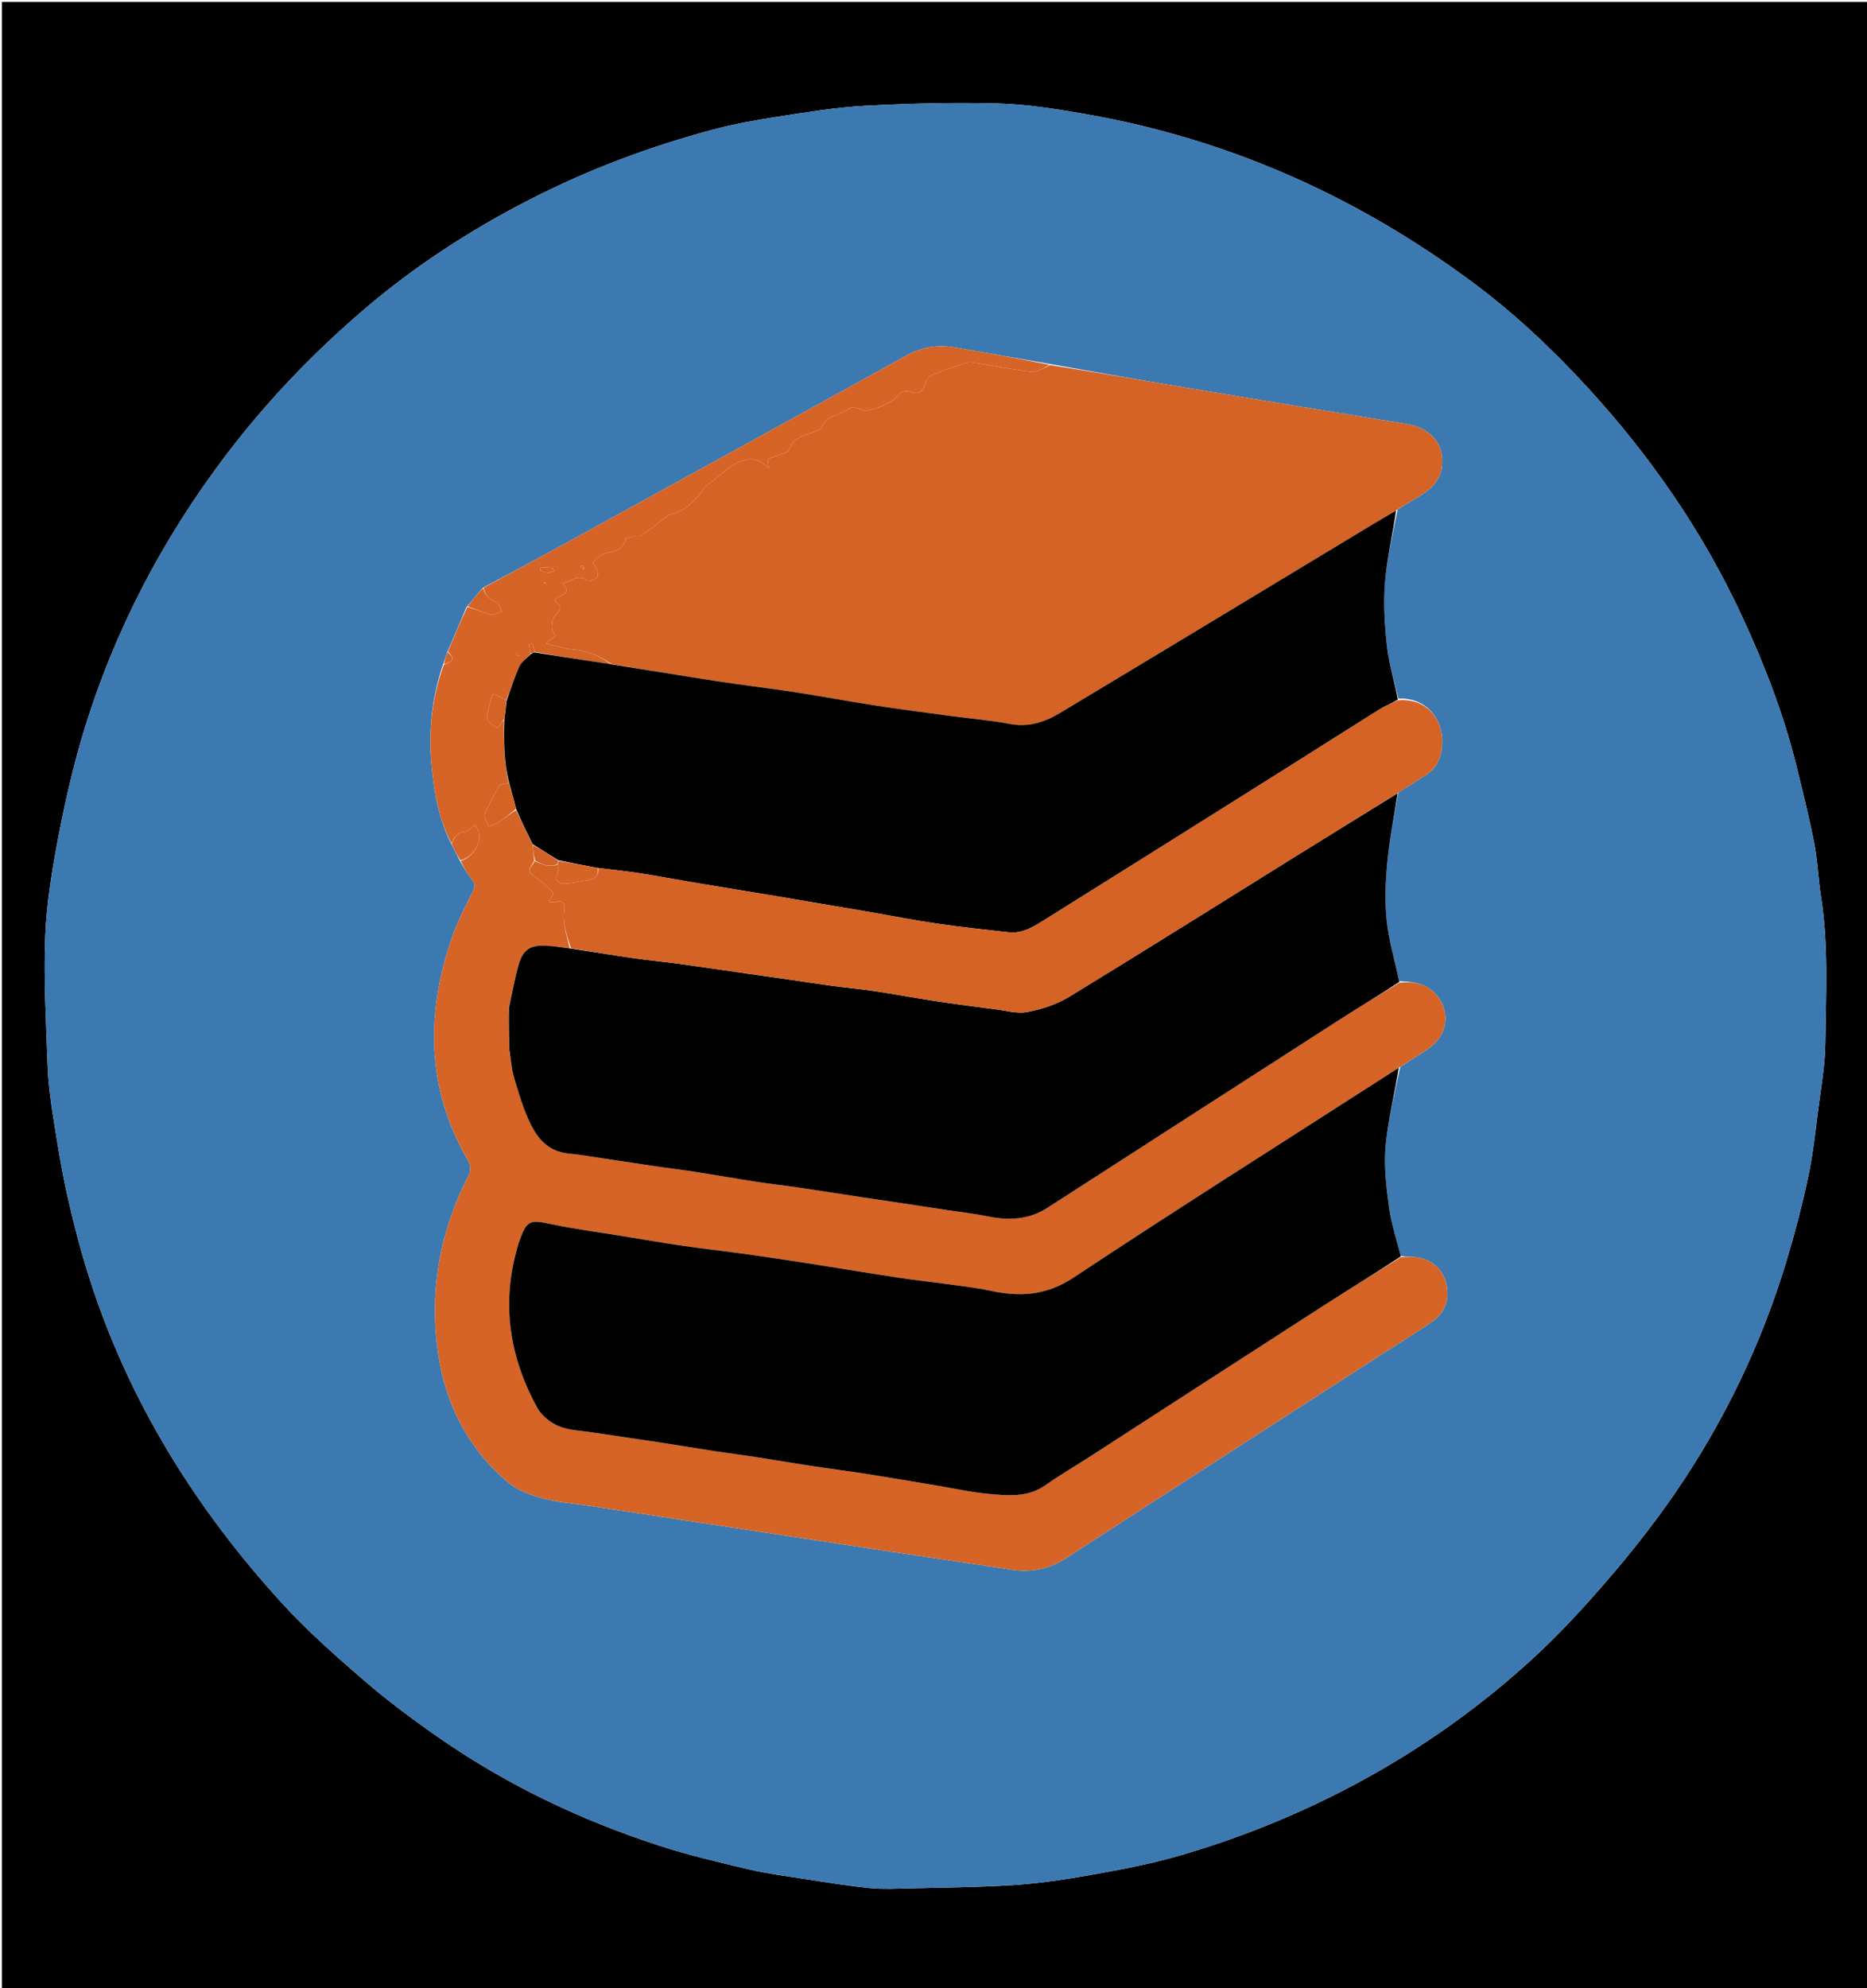 <svg version="1.1" id="Layer_1" xmlns="http://www.w3.org/2000/svg" xmlns:xlink="http://www.w3.org/1999/xlink" x="0px" y="0px"
	 width="100%" viewBox="0 0 992 1056" enable-background="new 0 0 992 1056" xml:space="preserve">
<path fill="#000000" opacity="1" stroke="none" 
	d="
M534,1057 
	C356,1057 178.5,1057 1,1057 
	C1,705 1,353 1,1 
	C331.667,1 662.333,1 993,1 
	C993,353 993,705 993,1057 
	C840.167,1057 687.333,1057 534,1057 
M281.524,105.999 
	C250.004,122.136 220.412,141.308 193.526,164.307 
	C166.492,187.432 141.885,213.035 120.315,241.423 
	C86.422,286.03 60.773,334.975 44.476,388.577 
	C38.896,406.927 34.602,425.746 31.004,444.596 
	C27.682,462.003 24.742,479.686 24.052,497.342 
	C23.166,520.021 24.484,542.802 25.29,565.524 
	C25.609,574.518 26.751,583.525 28.144,592.428 
	C30.375,606.69 32.636,620.981 35.796,635.054 
	C39.104,649.786 42.904,664.463 47.501,678.84 
	C68.378,744.131 103.775,801.019 149.74,851.383 
	C163.218,866.151 178.346,879.521 193.523,892.599 
	C206.123,903.456 219.555,913.447 233.23,922.941 
	C269.278,947.966 308.539,966.728 350.218,980.244 
	C365.838,985.31 381.897,989.117 397.904,992.862 
	C408.127,995.254 418.606,996.589 429,998.196 
	C440.024,999.901 451.05,1001.697 462.14,1002.817 
	C468.905,1003.501 475.796,1003.152 482.623,1002.978 
	C501.844,1002.487 521.102,1002.427 540.266,1001.073 
	C554.651,1000.056 568.993,997.749 583.206,995.19 
	C597.733,992.575 612.302,989.723 626.461,985.621 
	C662.162,975.28 696.335,961.077 728.796,942.854 
	C759.465,925.636 787.846,905.138 813.762,881.486 
	C828.039,868.456 841.251,854.123 853.891,839.47 
	C866.481,824.876 878.515,809.671 889.455,793.811 
	C915.831,755.573 935.847,714.087 949.265,669.567 
	C953.67,654.955 957.54,640.137 960.725,625.215 
	C963.264,613.321 964.541,601.145 966.103,589.059 
	C967.6,577.468 969.705,565.842 969.844,554.211 
	C970.156,528.217 971.62,502.15 967.561,476.251 
	C966.091,466.865 965.788,457.276 963.969,447.971 
	C961.239,434.004 957.814,420.163 954.378,406.344 
	C947.574,378.981 937.421,352.816 925.577,327.277 
	C904.594,282.033 876.447,241.57 842.764,204.998 
	C823.885,184.499 803.491,165.443 780.988,148.894 
	C756.176,130.647 730.01,114.611 702.241,101.11 
	C662.035,81.562 619.934,68.063 575.967,60.457 
	C560.787,57.831 545.402,55.366 530.054,54.961 
	C506.513,54.34 482.892,54.967 459.366,56.221 
	C444.014,57.039 428.724,59.594 413.497,61.955 
	C401.706,63.783 389.883,65.871 378.377,68.97 
	C345.098,77.932 312.905,89.898 281.524,105.999 
z"/>
<path fill="#3D79B1" opacity="1" stroke="none" 
	d="
M281.868,105.854 
	C312.905,89.898 345.098,77.932 378.377,68.97 
	C389.883,65.871 401.706,63.783 413.497,61.955 
	C428.724,59.594 444.014,57.039 459.366,56.221 
	C482.892,54.967 506.513,54.34 530.054,54.961 
	C545.402,55.366 560.787,57.831 575.967,60.457 
	C619.934,68.063 662.035,81.562 702.241,101.11 
	C730.01,114.611 756.176,130.647 780.988,148.894 
	C803.491,165.443 823.885,184.499 842.764,204.998 
	C876.447,241.57 904.594,282.033 925.577,327.277 
	C937.421,352.816 947.574,378.981 954.378,406.344 
	C957.814,420.163 961.239,434.004 963.969,447.971 
	C965.788,457.276 966.091,466.865 967.561,476.251 
	C971.62,502.15 970.156,528.217 969.844,554.211 
	C969.705,565.842 967.6,577.468 966.103,589.059 
	C964.541,601.145 963.264,613.321 960.725,625.215 
	C957.54,640.137 953.67,654.955 949.265,669.567 
	C935.847,714.087 915.831,755.573 889.455,793.811 
	C878.515,809.671 866.481,824.876 853.891,839.47 
	C841.251,854.123 828.039,868.456 813.762,881.486 
	C787.846,905.138 759.465,925.636 728.796,942.854 
	C696.335,961.077 662.162,975.28 626.461,985.621 
	C612.302,989.723 597.733,992.575 583.206,995.19 
	C568.993,997.749 554.651,1000.056 540.266,1001.073 
	C521.102,1002.427 501.844,1002.487 482.623,1002.978 
	C475.796,1003.152 468.905,1003.501 462.14,1002.817 
	C451.05,1001.697 440.024,999.901 429,998.196 
	C418.606,996.589 408.127,995.254 397.904,992.862 
	C381.897,989.117 365.838,985.31 350.218,980.244 
	C308.539,966.728 269.278,947.966 233.23,922.941 
	C219.555,913.447 206.123,903.456 193.523,892.599 
	C178.346,879.521 163.218,866.151 149.74,851.383 
	C103.775,801.019 68.378,744.131 47.501,678.84 
	C42.904,664.463 39.104,649.786 35.796,635.054 
	C32.636,620.981 30.375,606.69 28.144,592.428 
	C26.751,583.525 25.609,574.518 25.29,565.524 
	C24.484,542.802 23.166,520.021 24.052,497.342 
	C24.742,479.686 27.682,462.003 31.004,444.596 
	C34.602,425.746 38.896,406.927 44.476,388.577 
	C60.773,334.975 86.422,286.03 120.315,241.423 
	C141.885,213.035 166.492,187.432 193.526,164.307 
	C220.412,141.308 250.004,122.136 281.868,105.854 
M743.008,420.893 
	C747.93,417.789 752.871,414.718 757.766,411.574 
	C762.723,408.391 765.182,403.705 766.029,397.956 
	C767.975,384.735 759.997,370.499 743.048,371.019 
	C740.955,361.906 738.026,352.888 736.982,343.657 
	C735.702,332.333 734.986,320.75 735.88,309.426 
	C736.897,296.551 739.962,283.837 742.622,270.592 
	C746.59,268.163 750.529,265.683 754.533,263.315 
	C764.062,257.679 767.678,250.426 765.819,240.513 
	C764.307,232.454 757.145,226.798 747.075,225.162 
	C709.16,219.004 671.254,212.786 633.365,206.466 
	C608.273,202.281 583.216,197.884 557.449,193.258 
	C540.736,190.347 524.027,187.41 507.308,184.538 
	C498.161,182.966 489.73,184.35 481.38,188.974 
	C420.699,222.583 359.879,255.939 299.081,289.336 
	C285.097,297.017 271.031,304.549 256.36,312.317 
	C253.64,315.546 250.919,318.774 247.783,322.589 
	C244.526,330.393 241.269,338.198 237.571,346.579 
	C236.907,348.711 236.242,350.843 235.199,353.572 
	C229.381,370.878 227.603,388.704 229.318,406.771 
	C230.671,421.014 233.145,435.115 240.049,448.731 
	C241.487,451.486 242.925,454.242 244.566,457.623 
	C246.61,460.844 248.365,464.308 250.792,467.209 
	C252.647,469.425 252.45,470.956 251.285,473.34 
	C247.509,481.063 243.41,488.716 240.565,496.793 
	C226.075,537.941 226.318,578.161 248.94,616.832 
	C250.022,618.681 250.1,622.11 249.121,624.022 
	C234.85,651.891 228.672,681.268 231.973,712.501 
	C235.151,742.579 247.12,768.35 270.623,787.815 
	C275.618,791.953 282.583,794.284 289.027,795.958 
	C297.201,798.08 305.772,798.664 314.168,799.94 
	C364.381,807.57 414.59,815.23 464.807,822.833 
	C489.01,826.498 513.233,830.036 537.438,833.683 
	C547.899,835.26 557.372,833.469 566.466,827.567 
	C623.333,790.666 680.359,754.01 737.333,717.274 
	C745.172,712.219 753.119,707.325 760.827,702.08 
	C767.885,697.277 770.405,689.833 768.332,681.457 
	C766.461,673.896 760.657,668.789 752.383,667.748 
	C749.772,667.42 747.084,667.699 744.205,666.989 
	C742.083,658.404 739.208,649.919 738.03,641.206 
	C736.579,630.478 735.25,619.443 736.212,608.751 
	C737.472,594.737 741.021,580.93 744.005,566.571 
	C749.165,563.25 754.454,560.11 759.459,556.57 
	C770.909,548.472 770.796,532.981 759.37,525.021 
	C754.56,521.67 749.119,521.559 743.487,521.123 
	C741.159,510.33 737.915,499.633 736.771,488.716 
	C735.695,478.445 736.184,467.88 737.168,457.558 
	C738.326,445.405 740.759,433.375 743.008,420.893 
z"/>
<path fill="#D56426" opacity="1" stroke="none" 
	d="
M257.003,312.15 
	C271.031,304.549 285.097,297.017 299.081,289.336 
	C359.879,255.939 420.699,222.583 481.38,188.974 
	C489.73,184.35 498.161,182.966 507.308,184.538 
	C524.027,187.41 540.736,190.347 557.637,193.762 
	C554.559,195.406 551.153,197.802 548.052,197.457 
	C537.393,196.272 526.846,194.087 516.238,192.404 
	C515.029,192.212 513.642,192.621 512.433,193.031 
	C506.669,194.988 500.879,196.896 495.235,199.161 
	C493.801,199.737 492.113,201.409 491.837,202.829 
	C490.833,207.993 488.655,209.79 483.517,208.097 
	C480.104,206.973 478.578,208.354 476.43,210.73 
	C474.372,213.008 471.278,214.553 468.374,215.805 
	C465.445,217.066 462.19,217.57 459.878,218.19 
	C456.769,217.481 453.074,215.537 451.86,216.554 
	C447.007,220.621 439.084,220.294 436.398,227.366 
	C436.129,228.075 434.868,228.504 433.987,228.867 
	C428.356,231.186 421.593,231.814 419.259,238.981 
	C419.086,239.513 418.374,240.024 417.798,240.245 
	C414.494,241.508 411.156,242.681 407.933,243.847 
	C408.151,245.759 408.322,247.259 408.492,248.759 
	C404.687,244.653 400.281,243.06 395.41,244.408 
	C388.856,246.22 384.186,251.265 378.965,255.307 
	C377.532,256.417 375.72,257.25 374.712,258.66 
	C369.748,265.607 364.186,271.647 355.395,273.642 
	C354.665,273.808 354.083,274.609 353.423,275.102 
	C349.129,278.311 344.898,281.611 340.481,284.641 
	C339.591,285.252 337.941,284.63 336.736,284.94 
	C335.177,285.342 332.695,285.783 332.378,286.773 
	C330.692,292.042 326.746,292.879 322.041,293.742 
	C319.472,294.213 317.133,296.706 315.125,298.72 
	C314.784,299.062 316.898,301.52 317.404,303.148 
	C317.76,304.295 317.794,306.354 317.126,306.839 
	C315.693,307.877 312.797,309.198 312.103,308.585 
	C307.113,304.187 303.771,308.989 299.008,309.707 
	C305.041,317.095 295.339,315.48 294.827,319.001 
	C298.657,323.227 298.446,323.036 294.715,327.182 
	C293.473,328.564 293.253,331.196 293.253,333.256 
	C293.254,334.771 294.373,336.287 294.979,337.766 
	C293.713,338.813 292.637,339.702 290.136,341.771 
	C295.615,343.055 299.768,344.59 304.011,344.901 
	C311.862,345.476 318.659,348.353 324.593,352.784 
	C310.798,350.738 297.406,348.631 284.091,346.227 
	C283.729,344.52 283.311,343.103 282.778,341.729 
	C282.757,341.673 281.143,342.04 281.144,342.201 
	C281.158,343.555 281.352,344.91 281.552,346.257 
	C281.596,346.556 281.874,346.821 281.836,347.366 
	C279.685,349.739 277.049,351.537 275.937,354.018 
	C273.286,359.931 271.355,366.166 268.929,371.968 
	C266.471,370.601 264.219,369.536 261.966,368.471 
	C261.293,370.533 260.575,372.582 259.968,374.663 
	C259.693,375.607 259.813,376.685 259.456,377.583 
	C257.417,382.701 260.578,384.697 264.488,386.593 
	C265.668,384.895 266.675,383.447 267.7,382.467 
	C267.713,394.038 267.678,405.142 270.297,415.915 
	C268.376,416.358 265.929,416.382 265.274,417.477 
	C262.357,422.355 259.595,427.403 257.584,432.696 
	C256.989,434.263 259.035,436.834 259.871,438.945 
	C261.55,438.232 263.388,437.755 264.876,436.757 
	C268.02,434.65 270.981,432.271 274.182,430.324 
	C277.227,436.551 280.105,442.456 282.98,448.767 
	C283.318,451.781 283.659,454.391 283.838,457.297 
	C280.098,463.04 280.207,462.883 285.945,466.881 
	C288.794,468.866 291.165,471.54 293.726,473.93 
	C293.932,474.123 293.935,474.532 294.042,474.87 
	C293.349,476.035 292.651,477.211 291.611,478.962 
	C293.333,479.053 294.506,479.419 295.461,479.111 
	C299.115,477.935 300.334,480.032 299.876,482.87 
	C298.697,490.168 301.128,496.786 302.692,503.628 
	C299.896,503.387 297.472,503.015 295.037,502.727 
	C282.992,501.302 278.199,502.607 275.283,513.377 
	C273.531,519.846 272.327,526.463 270.73,533.266 
	C270.444,533.883 270.304,534.248 270.139,535.043 
	C270.296,542.989 270.48,550.505 270.602,558.139 
	C270.481,558.533 270.543,558.78 270.826,559.421 
	C271.596,563.88 271.89,568.023 273.023,571.922 
	C275.12,579.131 277.254,586.393 280.206,593.275 
	C284.02,602.165 289.056,610.315 299.748,612.338 
	C302.346,612.83 305.013,612.939 307.633,613.331 
	C321.148,615.352 334.653,617.436 348.17,619.438 
	C355.309,620.496 362.48,621.333 369.61,622.444 
	C380.478,624.137 391.312,626.055 402.183,627.732 
	C409.181,628.813 416.23,629.556 423.236,630.59 
	C434.608,632.267 445.961,634.071 457.326,635.798 
	C464.785,636.931 472.251,638.013 479.711,639.135 
	C487.498,640.307 495.281,641.5 503.066,642.682 
	C510.362,643.791 517.721,644.594 524.94,646.075 
	C536.082,648.361 546.696,647.831 556.491,641.528 
	C607.72,608.564 658.904,575.529 710.16,542.607 
	C721.18,535.529 732.435,528.816 743.582,521.935 
	C749.119,521.559 754.56,521.67 759.37,525.021 
	C770.796,532.981 770.909,548.472 759.459,556.57 
	C754.454,560.11 749.165,563.25 743.434,566.892 
	C739.953,569.125 737.06,571.063 734.13,572.946 
	C679.481,608.059 624.524,642.708 570.375,678.577 
	C555.822,688.217 541.753,688.921 525.987,685.5 
	C518.443,683.863 510.716,683.05 503.055,681.986 
	C495.074,680.877 487.055,680.033 479.083,678.859 
	C468.348,677.279 457.644,675.495 446.926,673.796 
	C439.297,672.587 431.674,671.335 424.038,670.175 
	C414.096,668.664 404.153,667.15 394.192,665.777 
	C383.892,664.357 373.548,663.246 363.262,661.738 
	C352.026,660.091 340.833,658.153 329.623,656.326 
	C317.699,654.384 305.688,652.851 293.88,650.355 
	C280.955,647.623 279.976,647.807 275.481,660.439 
	C275.37,660.751 275.337,661.091 275.242,661.409 
	C266.201,691.681 270.456,720.493 285.518,747.78 
	C287.805,751.924 292.474,755.635 296.903,757.49 
	C302.243,759.727 308.49,759.847 314.365,760.744 
	C325.933,762.511 337.522,764.138 349.089,765.906 
	C359.66,767.521 370.207,769.289 380.777,770.907 
	C387.619,771.955 394.494,772.783 401.333,773.841 
	C411.227,775.37 421.092,777.088 430.989,778.597 
	C440.732,780.083 450.514,781.303 460.25,782.829 
	C472.627,784.77 484.975,786.899 497.335,788.95 
	C506.582,790.485 515.779,792.578 525.089,793.415 
	C535.432,794.344 545.965,795.51 555.442,788.853 
	C563.451,783.226 571.939,778.284 580.169,772.969 
	C621.022,746.584 661.826,720.125 702.721,693.807 
	C716.513,684.931 730.522,676.392 744.432,667.7 
	C747.084,667.699 749.772,667.42 752.383,667.748 
	C760.657,668.789 766.461,673.896 768.332,681.457 
	C770.405,689.833 767.885,697.277 760.827,702.08 
	C753.119,707.325 745.172,712.219 737.333,717.274 
	C680.359,754.01 623.333,790.666 566.466,827.567 
	C557.372,833.469 547.899,835.26 537.438,833.683 
	C513.233,830.036 489.01,826.498 464.807,822.833 
	C414.59,815.23 364.381,807.57 314.168,799.94 
	C305.772,798.664 297.201,798.08 289.027,795.958 
	C282.583,794.284 275.618,791.953 270.623,787.815 
	C247.12,768.35 235.151,742.579 231.973,712.501 
	C228.672,681.268 234.85,651.891 249.121,624.022 
	C250.1,622.11 250.022,618.681 248.94,616.832 
	C226.318,578.161 226.075,537.941 240.565,496.793 
	C243.41,488.716 247.509,481.063 251.285,473.34 
	C252.45,470.956 252.647,469.425 250.792,467.209 
	C248.365,464.308 246.61,460.844 244.816,457.288 
	C253.426,454.477 257.488,443.772 252.272,438.202 
	C250.6,439.431 249.01,441.561 247.271,441.691 
	C242.961,442.011 241.286,444.637 239.964,448.016 
	C233.145,435.115 230.671,421.014 229.318,406.771 
	C227.603,388.704 229.381,370.878 235.765,353.237 
	C241.206,350.927 241.513,349.668 238.012,346.003 
	C241.269,338.198 244.526,330.393 248.325,322.363 
	C252.94,323.614 256.938,325.413 261.127,326.401 
	C262.706,326.773 264.727,325.265 266.547,324.614 
	C265.628,322.987 265.074,320.451 263.719,319.906 
	C259.963,318.396 257.597,316.171 257.003,312.15 
M290.986,304.455 
	C292.091,304.063 293.196,303.67 294.301,303.278 
	C294.029,302.726 293.814,301.736 293.477,301.692 
	C291.411,301.428 289.317,301.377 287.233,301.256 
	C287.158,301.766 287.082,302.277 287.006,302.788 
	C288.103,303.291 289.2,303.795 290.986,304.455 
M310.131,302.467 
	C310.087,301.808 310.042,301.15 309.998,300.492 
	C309.426,300.622 308.855,300.751 308.283,300.881 
	C308.74,301.406 309.196,301.931 310.131,302.467 
M274.47,346.651 
	C274.495,347.236 274.52,347.82 274.545,348.404 
	C274.909,348.307 275.273,348.211 275.637,348.115 
	C275.359,347.539 275.082,346.964 274.47,346.651 
M288.846,309.457 
	C289.188,309.657 289.53,309.858 289.872,310.058 
	C289.93,309.786 289.988,309.515 290.046,309.244 
	C289.667,309.204 289.288,309.163 288.846,309.457 
M416.825,235.044 
	C416.825,235.044 417.172,234.989 417.172,234.989 
	C417.172,234.989 416.834,234.901 416.825,235.044 
z"/>
<path fill="#D46325" opacity="1" stroke="none" 
	d="
M324.996,352.724 
	C318.659,348.353 311.862,345.476 304.011,344.901 
	C299.768,344.59 295.615,343.055 290.136,341.771 
	C292.637,339.702 293.713,338.813 294.979,337.766 
	C294.373,336.287 293.254,334.771 293.253,333.256 
	C293.253,331.196 293.473,328.564 294.715,327.182 
	C298.446,323.036 298.657,323.227 294.827,319.001 
	C295.339,315.48 305.041,317.095 299.008,309.707 
	C303.771,308.989 307.113,304.187 312.103,308.585 
	C312.797,309.198 315.693,307.877 317.126,306.839 
	C317.794,306.354 317.76,304.295 317.404,303.148 
	C316.898,301.52 314.784,299.062 315.125,298.72 
	C317.133,296.706 319.472,294.213 322.041,293.742 
	C326.746,292.879 330.692,292.042 332.378,286.773 
	C332.695,285.783 335.177,285.342 336.736,284.94 
	C337.941,284.63 339.591,285.252 340.481,284.641 
	C344.898,281.611 349.129,278.311 353.423,275.102 
	C354.083,274.609 354.665,273.808 355.395,273.642 
	C364.186,271.647 369.748,265.607 374.712,258.66 
	C375.72,257.25 377.532,256.417 378.965,255.307 
	C384.186,251.265 388.856,246.22 395.41,244.408 
	C400.281,243.06 404.687,244.653 408.492,248.759 
	C408.322,247.259 408.151,245.759 407.933,243.847 
	C411.156,242.681 414.494,241.508 417.798,240.245 
	C418.374,240.024 419.086,239.513 419.259,238.981 
	C421.593,231.814 428.356,231.186 433.987,228.867 
	C434.868,228.504 436.129,228.075 436.398,227.366 
	C439.084,220.294 447.007,220.621 451.86,216.554 
	C453.074,215.537 456.769,217.481 459.878,218.19 
	C462.19,217.57 465.445,217.066 468.374,215.805 
	C471.278,214.553 474.372,213.008 476.43,210.73 
	C478.578,208.354 480.104,206.973 483.517,208.097 
	C488.655,209.79 490.833,207.993 491.837,202.829 
	C492.113,201.409 493.801,199.737 495.235,199.161 
	C500.879,196.896 506.669,194.988 512.433,193.031 
	C513.642,192.621 515.029,192.212 516.238,192.404 
	C526.846,194.087 537.393,196.272 548.052,197.457 
	C551.153,197.802 554.559,195.406 557.984,193.924 
	C583.216,197.884 608.273,202.281 633.365,206.466 
	C671.254,212.786 709.16,219.004 747.075,225.162 
	C757.145,226.798 764.307,232.454 765.819,240.513 
	C767.678,250.426 764.062,257.679 754.533,263.315 
	C750.529,265.683 746.59,268.163 742.034,270.882 
	C734.065,275.637 726.687,280.107 719.302,284.564 
	C667.275,315.966 615.288,347.434 563.174,378.691 
	C555.138,383.511 546.521,386.393 536.604,384.502 
	C526.104,382.499 515.384,381.656 504.772,380.225 
	C491.546,378.442 478.307,376.731 465.119,374.701 
	C450.811,372.498 436.576,369.814 422.267,367.617 
	C408.411,365.489 394.477,363.876 380.622,361.742 
	C362.057,358.884 343.536,355.743 324.996,352.724 
z"/>
<path fill="#010100" opacity="1" stroke="none" 
	d="
M324.593,352.784 
	C343.536,355.743 362.057,358.884 380.622,361.742 
	C394.477,363.876 408.411,365.489 422.267,367.617 
	C436.576,369.814 450.811,372.498 465.119,374.701 
	C478.307,376.731 491.546,378.442 504.772,380.225 
	C515.384,381.656 526.104,382.499 536.604,384.502 
	C546.521,386.393 555.138,383.511 563.174,378.691 
	C615.288,347.434 667.275,315.966 719.302,284.564 
	C726.687,280.107 734.065,275.637 741.792,271.113 
	C739.962,283.837 736.897,296.551 735.88,309.426 
	C734.986,320.75 735.702,332.333 736.982,343.657 
	C738.026,352.888 740.955,361.906 742.772,371.583 
	C739.361,373.645 736.048,374.859 733.121,376.689 
	C715.247,387.858 697.487,399.21 679.64,410.423 
	C638.477,436.285 597.311,462.144 556.078,487.894 
	C549.934,491.731 543.738,496.032 535.895,495.161 
	C523.166,493.747 510.42,492.411 497.753,490.548 
	C485.07,488.684 472.481,486.187 459.842,484.018 
	C444.413,481.37 428.979,478.747 413.538,476.163 
	C398.25,473.605 382.946,471.136 367.658,468.575 
	C358.234,466.996 348.846,465.19 339.405,463.725 
	C332.302,462.624 325.14,461.903 317.578,460.993 
	C310.43,459.679 303.708,458.384 296.664,456.92 
	C291.888,453.955 287.436,451.158 282.984,448.362 
	C280.105,442.456 277.227,436.551 274.318,429.939 
	C273.472,426.478 272.656,423.723 271.838,420.65 
	C271.574,419.547 271.312,418.762 271.036,417.634 
	C270.881,416.858 270.739,416.424 270.597,415.99 
	C267.678,405.142 267.713,394.038 267.977,382.161 
	C268.536,378.348 268.835,375.31 269.133,372.271 
	C271.355,366.166 273.286,359.931 275.937,354.018 
	C277.049,351.537 279.685,349.739 282.177,347.319 
	C283.156,346.846 283.584,346.686 284.013,346.525 
	C297.406,348.631 310.798,350.738 324.593,352.784 
z"/>
<path fill="#010100" opacity="1" stroke="none" 
	d="
M270.664,558.022 
	C270.48,550.505 270.296,542.989 270.385,534.842 
	C270.731,533.813 270.804,533.413 270.876,533.013 
	C272.327,526.463 273.531,519.846 275.283,513.377 
	C278.199,502.607 282.992,501.302 295.037,502.727 
	C297.472,503.015 299.896,503.387 303.029,503.762 
	C314.908,505.549 326.069,507.391 337.264,509.004 
	C344.949,510.11 352.693,510.796 360.386,511.849 
	C372.601,513.521 384.795,515.347 396.999,517.099 
	C404.652,518.197 412.31,519.262 419.963,520.369 
	C427.603,521.474 435.229,522.687 442.88,523.714 
	C450.065,524.679 457.301,525.286 464.466,526.368 
	C475.167,527.985 485.807,530.002 496.506,531.623 
	C507.268,533.254 518.063,534.676 528.86,536.058 
	C534.568,536.788 540.574,538.563 545.978,537.498 
	C553.649,535.986 561.562,533.394 568.202,529.346 
	C608.183,504.976 647.82,480.043 687.592,455.331 
	C705.917,443.945 724.289,432.635 742.64,421.291 
	C740.759,433.375 738.326,445.405 737.168,457.558 
	C736.184,467.88 735.695,478.445 736.771,488.716 
	C737.915,499.633 741.159,510.33 743.534,521.529 
	C732.435,528.816 721.18,535.529 710.16,542.607 
	C658.904,575.529 607.72,608.564 556.491,641.528 
	C546.696,647.831 536.082,648.361 524.94,646.075 
	C517.721,644.594 510.362,643.791 503.066,642.682 
	C495.281,641.5 487.498,640.307 479.711,639.135 
	C472.251,638.013 464.785,636.931 457.326,635.798 
	C445.961,634.071 434.608,632.267 423.236,630.59 
	C416.23,629.556 409.181,628.813 402.183,627.732 
	C391.312,626.055 380.478,624.137 369.61,622.444 
	C362.48,621.333 355.309,620.496 348.17,619.438 
	C334.653,617.436 321.148,615.352 307.633,613.331 
	C305.013,612.939 302.346,612.83 299.748,612.338 
	C289.056,610.315 284.02,602.165 280.206,593.275 
	C277.254,586.393 275.12,579.131 273.023,571.922 
	C271.89,568.023 271.596,563.88 270.868,559.174 
	C270.762,558.341 270.713,558.181 270.664,558.022 
z"/>
<path fill="#010100" opacity="1" stroke="none" 
	d="
M744.318,667.345 
	C730.522,676.392 716.513,684.931 702.721,693.807 
	C661.826,720.125 621.022,746.584 580.169,772.969 
	C571.939,778.284 563.451,783.226 555.442,788.853 
	C545.965,795.51 535.432,794.344 525.089,793.415 
	C515.779,792.578 506.582,790.485 497.335,788.95 
	C484.975,786.899 472.627,784.77 460.25,782.829 
	C450.514,781.303 440.732,780.083 430.989,778.597 
	C421.092,777.088 411.227,775.37 401.333,773.841 
	C394.494,772.783 387.619,771.955 380.777,770.907 
	C370.207,769.289 359.66,767.521 349.089,765.906 
	C337.522,764.138 325.933,762.511 314.365,760.744 
	C308.49,759.847 302.243,759.727 296.903,757.49 
	C292.474,755.635 287.805,751.924 285.518,747.78 
	C270.456,720.493 266.201,691.681 275.242,661.409 
	C275.337,661.091 275.37,660.751 275.481,660.439 
	C279.976,647.807 280.955,647.623 293.88,650.355 
	C305.688,652.851 317.699,654.384 329.623,656.326 
	C340.833,658.153 352.026,660.091 363.262,661.738 
	C373.548,663.246 383.892,664.357 394.192,665.777 
	C404.153,667.15 414.096,668.664 424.038,670.175 
	C431.674,671.335 439.297,672.587 446.926,673.796 
	C457.644,675.495 468.348,677.279 479.083,678.859 
	C487.055,680.033 495.074,680.877 503.055,681.986 
	C510.716,683.05 518.443,683.863 525.987,685.5 
	C541.753,688.921 555.822,688.217 570.375,678.577 
	C624.524,642.708 679.481,608.059 734.13,572.946 
	C737.06,571.063 739.953,569.125 743.224,567.123 
	C741.021,580.93 737.472,594.737 736.212,608.751 
	C735.25,619.443 736.579,630.478 738.03,641.206 
	C739.208,649.919 742.083,658.404 744.318,667.345 
z"/>
<path fill="#D46325" opacity="1" stroke="none" 
	d="
M742.824,421.092 
	C724.289,432.635 705.917,443.945 687.592,455.331 
	C647.82,480.043 608.183,504.976 568.202,529.346 
	C561.562,533.394 553.649,535.986 545.978,537.498 
	C540.574,538.563 534.568,536.788 528.86,536.058 
	C518.063,534.676 507.268,533.254 496.506,531.623 
	C485.807,530.002 475.167,527.985 464.466,526.368 
	C457.301,525.286 450.065,524.679 442.88,523.714 
	C435.229,522.687 427.603,521.474 419.963,520.369 
	C412.31,519.262 404.652,518.197 396.999,517.099 
	C384.795,515.347 372.601,513.521 360.386,511.849 
	C352.693,510.796 344.949,510.11 337.264,509.004 
	C326.069,507.391 314.908,505.549 303.395,503.67 
	C301.128,496.786 298.697,490.168 299.876,482.87 
	C300.334,480.032 299.115,477.935 295.461,479.111 
	C294.506,479.419 293.333,479.053 291.611,478.962 
	C292.651,477.211 293.349,476.035 294.042,474.87 
	C293.935,474.532 293.932,474.123 293.726,473.93 
	C291.165,471.54 288.794,468.866 285.945,466.881 
	C280.207,462.883 280.098,463.04 284.18,457.406 
	C288.226,459.271 291.857,460.756 296.22,459.195 
	C296.536,460.423 297.056,461.675 296.655,462.452 
	C294.282,467.043 295.71,469.637 300.98,469.29 
	C304.895,469.033 308.755,468.021 312.654,467.438 
	C316.398,466.879 318.172,464.78 318.004,461.013 
	C325.14,461.903 332.302,462.624 339.405,463.725 
	C348.846,465.19 358.234,466.996 367.658,468.575 
	C382.946,471.136 398.25,473.605 413.538,476.163 
	C428.979,478.747 444.413,481.37 459.842,484.018 
	C472.481,486.187 485.07,488.684 497.753,490.548 
	C510.42,492.411 523.166,493.747 535.895,495.161 
	C543.738,496.032 549.934,491.731 556.078,487.894 
	C597.311,462.144 638.477,436.285 679.64,410.423 
	C697.487,399.21 715.247,387.858 733.121,376.689 
	C736.048,374.859 739.361,373.645 742.828,371.962 
	C759.997,370.499 767.975,384.735 766.029,397.956 
	C765.182,403.705 762.723,408.391 757.766,411.574 
	C752.871,414.718 747.93,417.789 742.824,421.092 
z"/>
<path fill="#D46325" opacity="1" stroke="none" 
	d="
M240.006,448.374 
	C241.286,444.637 242.961,442.011 247.271,441.691 
	C249.01,441.561 250.6,439.431 252.272,438.202 
	C257.488,443.772 253.426,454.477 244.715,456.975 
	C242.925,454.242 241.487,451.486 240.006,448.374 
z"/>
<path fill="#D46325" opacity="1" stroke="none" 
	d="
M256.682,312.234 
	C257.597,316.171 259.963,318.396 263.719,319.906 
	C265.074,320.451 265.628,322.987 266.547,324.614 
	C264.727,325.265 262.706,326.773 261.127,326.401 
	C256.938,325.413 252.94,323.614 248.532,322.07 
	C250.919,318.774 253.64,315.546 256.682,312.234 
z"/>
<path fill="#D46325" opacity="1" stroke="none" 
	d="
M237.792,346.291 
	C241.513,349.668 241.206,350.927 235.954,352.938 
	C236.242,350.843 236.907,348.711 237.792,346.291 
z"/>
<path fill="#D46325" opacity="1" stroke="none" 
	d="
M270.297,415.915 
	C270.739,416.424 270.881,416.858 270.928,417.854 
	C271.169,419.267 271.504,420.117 271.839,420.967 
	C272.656,423.723 273.472,426.478 274.153,429.618 
	C270.981,432.271 268.02,434.65 264.876,436.757 
	C263.388,437.755 261.55,438.232 259.871,438.945 
	C259.035,436.834 256.989,434.263 257.584,432.696 
	C259.595,427.403 262.357,422.355 265.274,417.477 
	C265.929,416.382 268.376,416.358 270.297,415.915 
z"/>
<path fill="#D46325" opacity="1" stroke="none" 
	d="
M268.929,371.968 
	C268.835,375.31 268.536,378.348 267.959,381.693 
	C266.675,383.447 265.668,384.895 264.488,386.593 
	C260.578,384.697 257.417,382.701 259.456,377.583 
	C259.813,376.685 259.693,375.607 259.968,374.663 
	C260.575,372.582 261.293,370.533 261.966,368.471 
	C264.219,369.536 266.471,370.601 268.929,371.968 
z"/>
<path fill="#D26225" opacity="1" stroke="none" 
	d="
M295.999,458.999 
	C291.857,460.756 288.226,459.271 284.342,457.11 
	C283.659,454.391 283.318,451.781 282.98,448.767 
	C287.436,451.158 291.888,453.955 296.54,457.159 
	C296.492,458.044 296.245,458.521 295.999,458.999 
z"/>
<path fill="#D46325" opacity="1" stroke="none" 
	d="
M290.642,304.377 
	C289.2,303.795 288.103,303.291 287.006,302.788 
	C287.082,302.277 287.158,301.766 287.233,301.256 
	C289.317,301.377 291.411,301.428 293.477,301.692 
	C293.814,301.736 294.029,302.726 294.301,303.278 
	C293.196,303.67 292.091,304.063 290.642,304.377 
z"/>
<path fill="#D46325" opacity="1" stroke="none" 
	d="
M284.091,346.227 
	C283.584,346.686 283.156,346.846 282.386,347.054 
	C281.874,346.821 281.596,346.556 281.552,346.257 
	C281.352,344.91 281.158,343.555 281.144,342.201 
	C281.143,342.04 282.757,341.673 282.778,341.729 
	C283.311,343.103 283.729,344.52 284.091,346.227 
z"/>
<path fill="#D46325" opacity="1" stroke="none" 
	d="
M309.892,302.461 
	C309.196,301.931 308.74,301.406 308.283,300.881 
	C308.855,300.751 309.426,300.622 309.998,300.492 
	C310.042,301.15 310.087,301.808 309.892,302.461 
z"/>
<path fill="#D46325" opacity="1" stroke="none" 
	d="
M274.637,346.52 
	C275.082,346.964 275.359,347.539 275.637,348.115 
	C275.273,348.211 274.909,348.307 274.545,348.404 
	C274.52,347.82 274.495,347.236 274.637,346.52 
z"/>
<path fill="#D46325" opacity="1" stroke="none" 
	d="
M288.877,309.29 
	C289.288,309.163 289.667,309.204 290.046,309.244 
	C289.988,309.515 289.93,309.786 289.872,310.058 
	C289.53,309.858 289.188,309.657 288.877,309.29 
z"/>
<path fill="#D46325" opacity="1" stroke="none" 
	d="
M416.829,234.972 
	C416.834,234.901 417.172,234.989 417.172,234.989 
	C417.172,234.989 416.825,235.044 416.829,234.972 
z"/>
<path fill="#C25A22" opacity="1" stroke="none" 
	d="
M270.73,533.266 
	C270.804,533.413 270.731,533.813 270.412,534.413 
	C270.304,534.248 270.444,533.883 270.73,533.266 
z"/>
<path fill="#C25A22" opacity="1" stroke="none" 
	d="
M270.602,558.139 
	C270.713,558.181 270.762,558.341 270.77,558.748 
	C270.543,558.78 270.481,558.533 270.602,558.139 
z"/>
<path fill="#D56426" opacity="1" stroke="none" 
	d="
M296.22,459.195 
	C296.245,458.521 296.492,458.044 296.863,457.328 
	C303.708,458.384 310.43,459.679 317.578,460.993 
	C318.172,464.78 316.398,466.879 312.654,467.438 
	C308.755,468.021 304.895,469.033 300.98,469.29 
	C295.71,469.637 294.282,467.043 296.655,462.452 
	C297.056,461.675 296.536,460.423 296.22,459.195 
z"/>
<path fill="#D56426" opacity="1" stroke="none" 
	d="
M271.838,420.65 
	C271.504,420.117 271.169,419.267 270.942,418.197 
	C271.312,418.762 271.574,419.547 271.838,420.65 
z"/>
</svg>